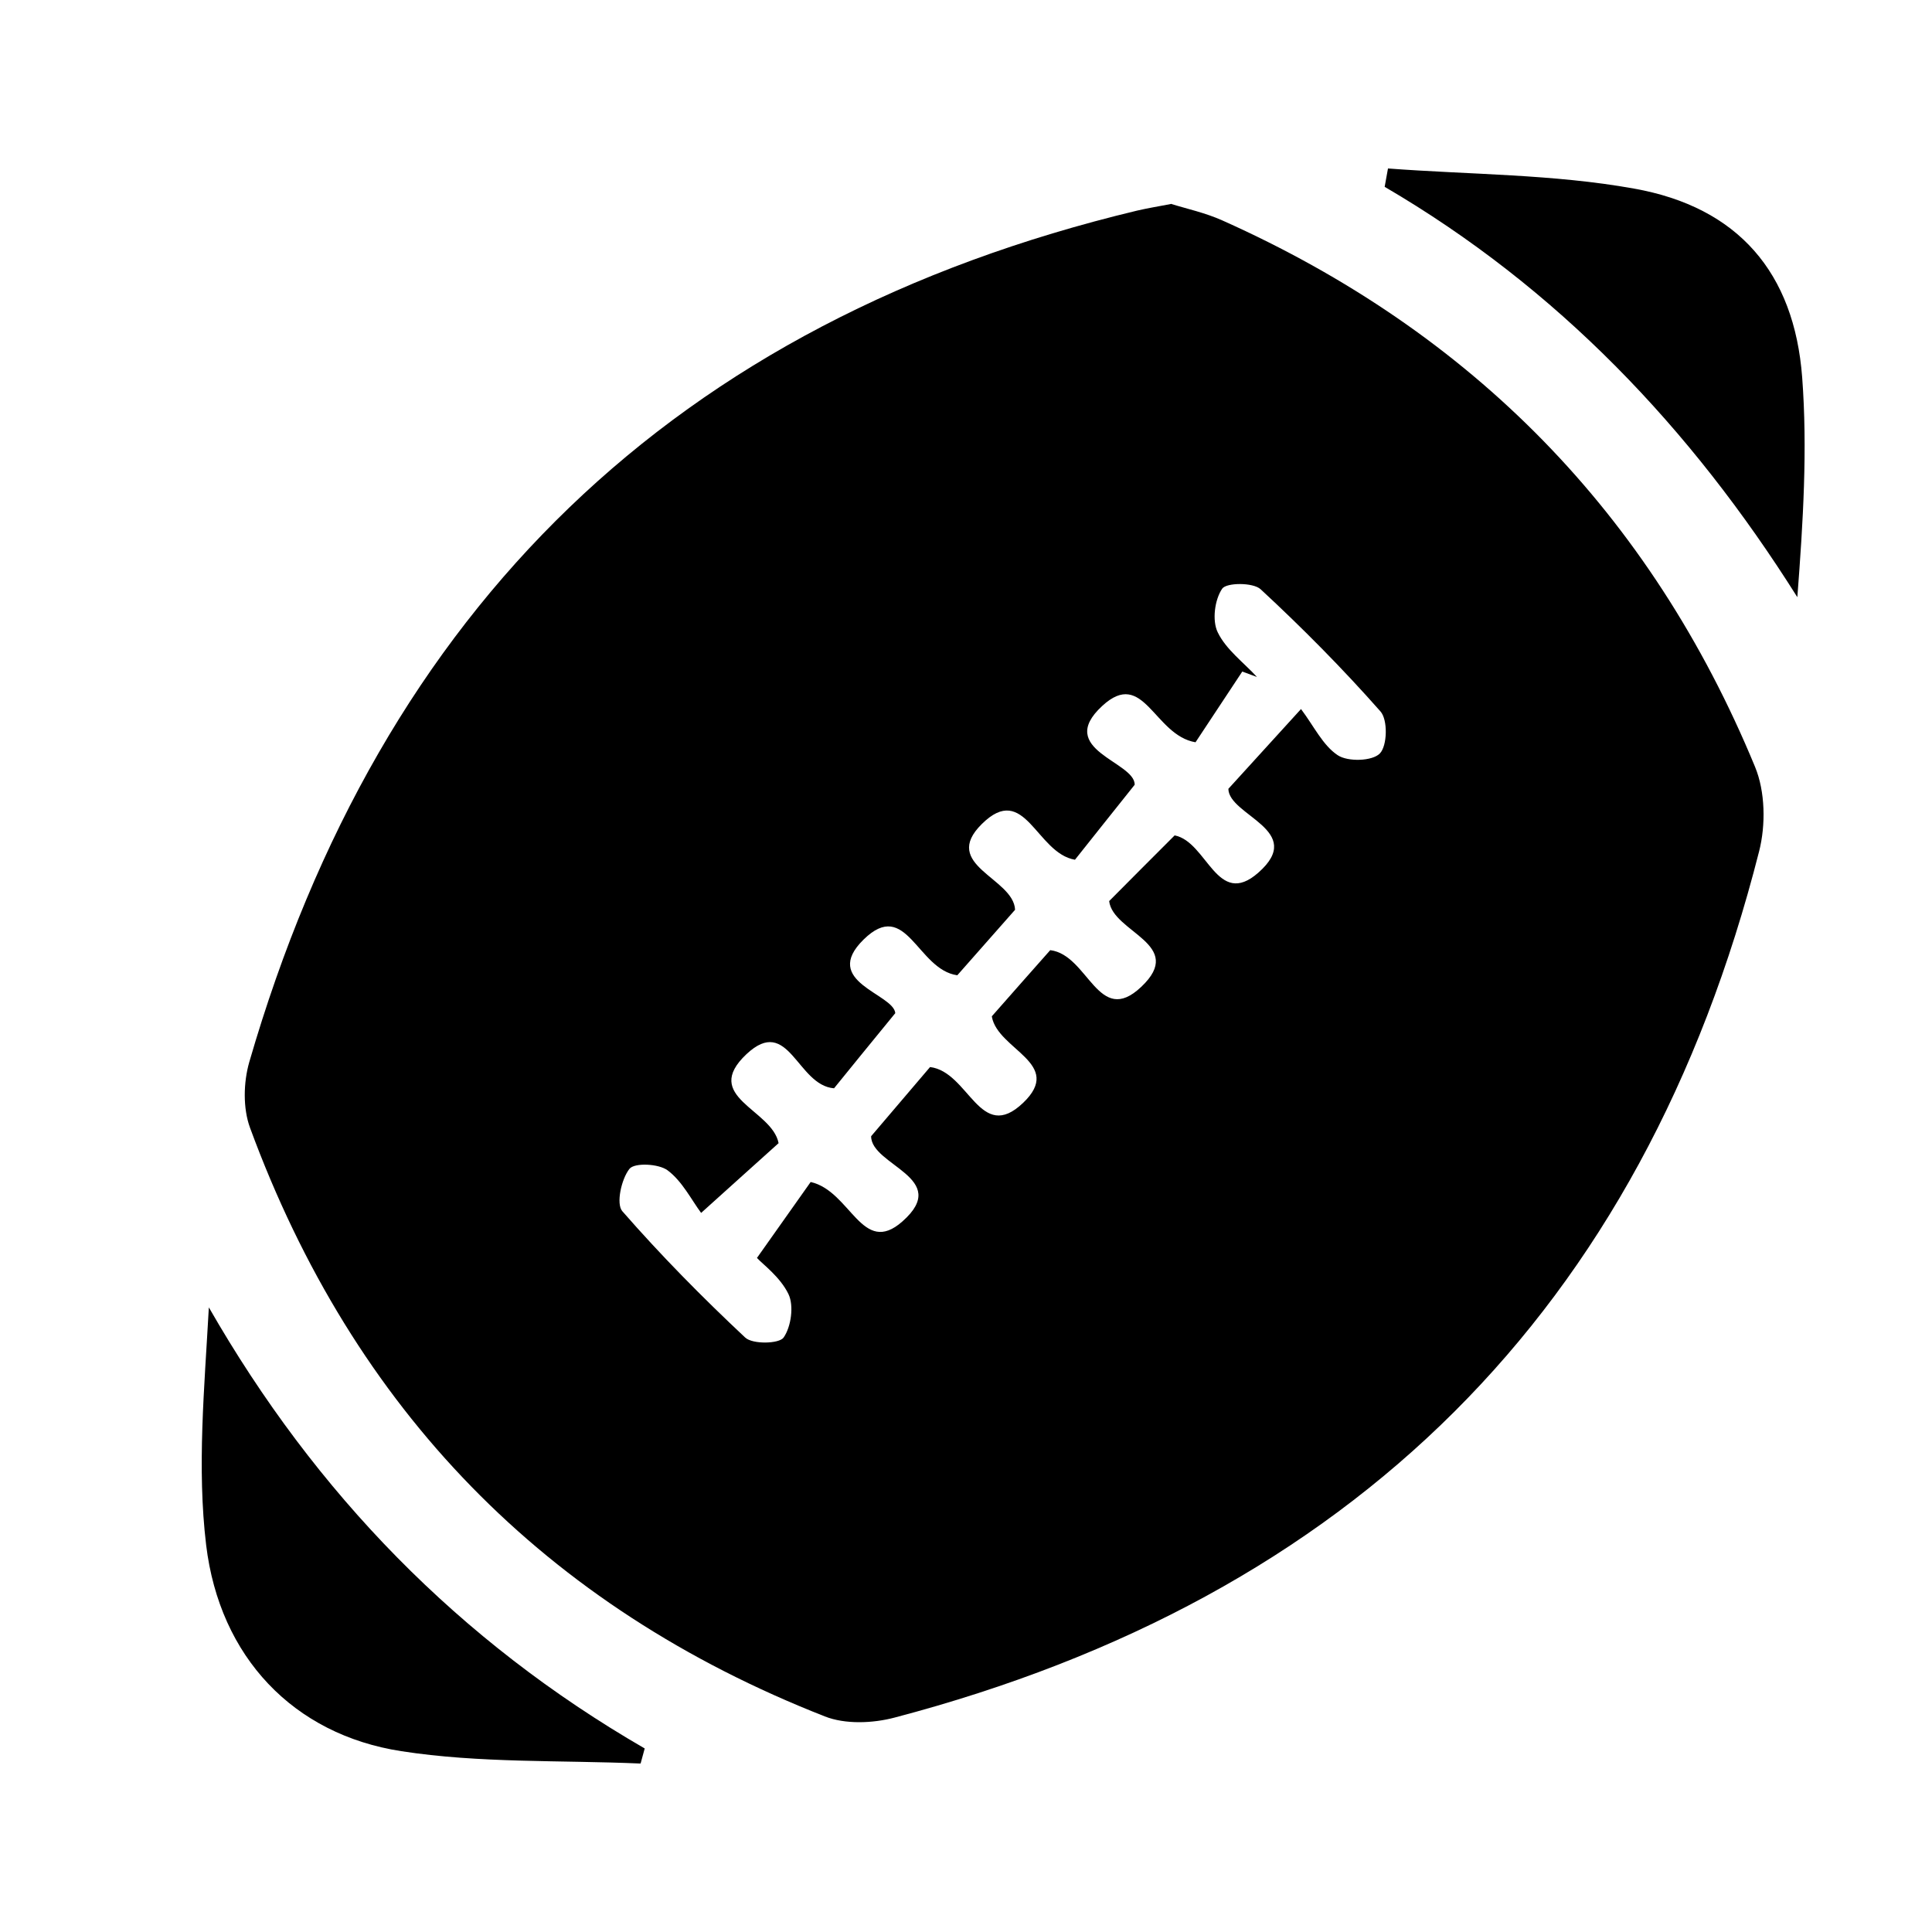 <?xml version="1.0" encoding="UTF-8"?>
<svg id="Layer_1" data-name="Layer 1" xmlns="http://www.w3.org/2000/svg" viewBox="0 0 100 100">
  <defs>
    <style>
      .cls-1 {
        stroke-width: 0px;
      }
    </style>
  </defs>
  <path class="cls-1" d="M60.6,10.55c.8.25,1.78.46,2.67.86,12.93,5.78,22.17,15.2,27.57,28.28.53,1.28.56,3.01.21,4.38-6.04,23.77-21.1,38.61-44.74,44.83-1.13.3-2.56.36-3.62-.06-14.48-5.68-24.39-15.89-29.75-30.47-.37-1.01-.34-2.34-.04-3.39,6.82-23.53,22.05-38.35,45.96-44.08.52-.12,1.05-.21,1.74-.34ZM51.34,52.6c1.06-1.21,2.12-2.4,3.02-3.42,1.98.24,2.48,4.01,4.71,1.9,2.34-2.21-1.47-2.81-1.66-4.44,1.14-1.15,2.3-2.31,3.39-3.4,1.69.33,2.19,3.81,4.33,1.93,2.5-2.2-1.53-2.95-1.55-4.34,1.24-1.37,2.31-2.53,3.76-4.13.67.89,1.13,1.88,1.9,2.39.53.35,1.79.31,2.18-.09.39-.4.42-1.75.03-2.18-1.95-2.21-4.04-4.32-6.2-6.32-.39-.36-1.77-.35-1.99-.03-.39.57-.53,1.65-.23,2.26.43.89,1.33,1.55,2.03,2.31-.25-.09-.51-.19-.76-.28-.89,1.34-1.77,2.68-2.42,3.66-2.15-.36-2.68-3.87-4.83-1.88-2.46,2.27,1.71,2.88,1.68,4.08-1.28,1.6-2.27,2.85-3.09,3.88-2.01-.34-2.59-4.06-4.82-1.85-2.16,2.13,1.65,2.79,1.72,4.44-1.08,1.22-2.13,2.41-2.99,3.39-2.08-.29-2.63-4.03-4.85-1.85-2.23,2.19,1.55,2.8,1.64,3.81-1.29,1.58-2.34,2.86-3.17,3.89-1.92-.15-2.34-3.82-4.53-1.77-2.36,2.22,1.32,2.85,1.66,4.61-1.12,1.01-2.35,2.11-4.01,3.61-.51-.69-.98-1.64-1.73-2.2-.46-.35-1.72-.41-1.98-.08-.42.53-.7,1.81-.37,2.19,2,2.29,4.14,4.46,6.36,6.54.38.36,1.76.33,1.99,0,.39-.56.54-1.65.25-2.25-.43-.89-1.34-1.55-1.63-1.87,1.11-1.57,2.04-2.88,2.78-3.93,2.08.47,2.66,3.89,4.75,2.04,2.56-2.26-1.63-2.89-1.62-4.41,1.14-1.34,2.18-2.56,3.05-3.58,2.02.25,2.58,3.99,4.82,1.85,2.13-2.04-1.31-2.74-1.62-4.45Z"/>
  <path class="cls-1" d="M33.14,91.28c-4.13-.18-8.31-.01-12.37-.64-5.58-.86-9.4-4.87-10.1-10.67-.48-4-.09-8.11.14-12.3,5.52,9.63,12.96,17.28,22.56,22.83-.07.26-.14.52-.21.77Z"/>
  <path class="cls-1" d="M71.84,8.72c4.25.32,8.56.29,12.73,1.04,5.4.96,8.3,4.36,8.71,9.77.28,3.72.05,7.47-.25,11.38-5.52-8.77-12.43-16.02-21.36-21.24.06-.31.11-.63.17-.94Z"/>
</svg>